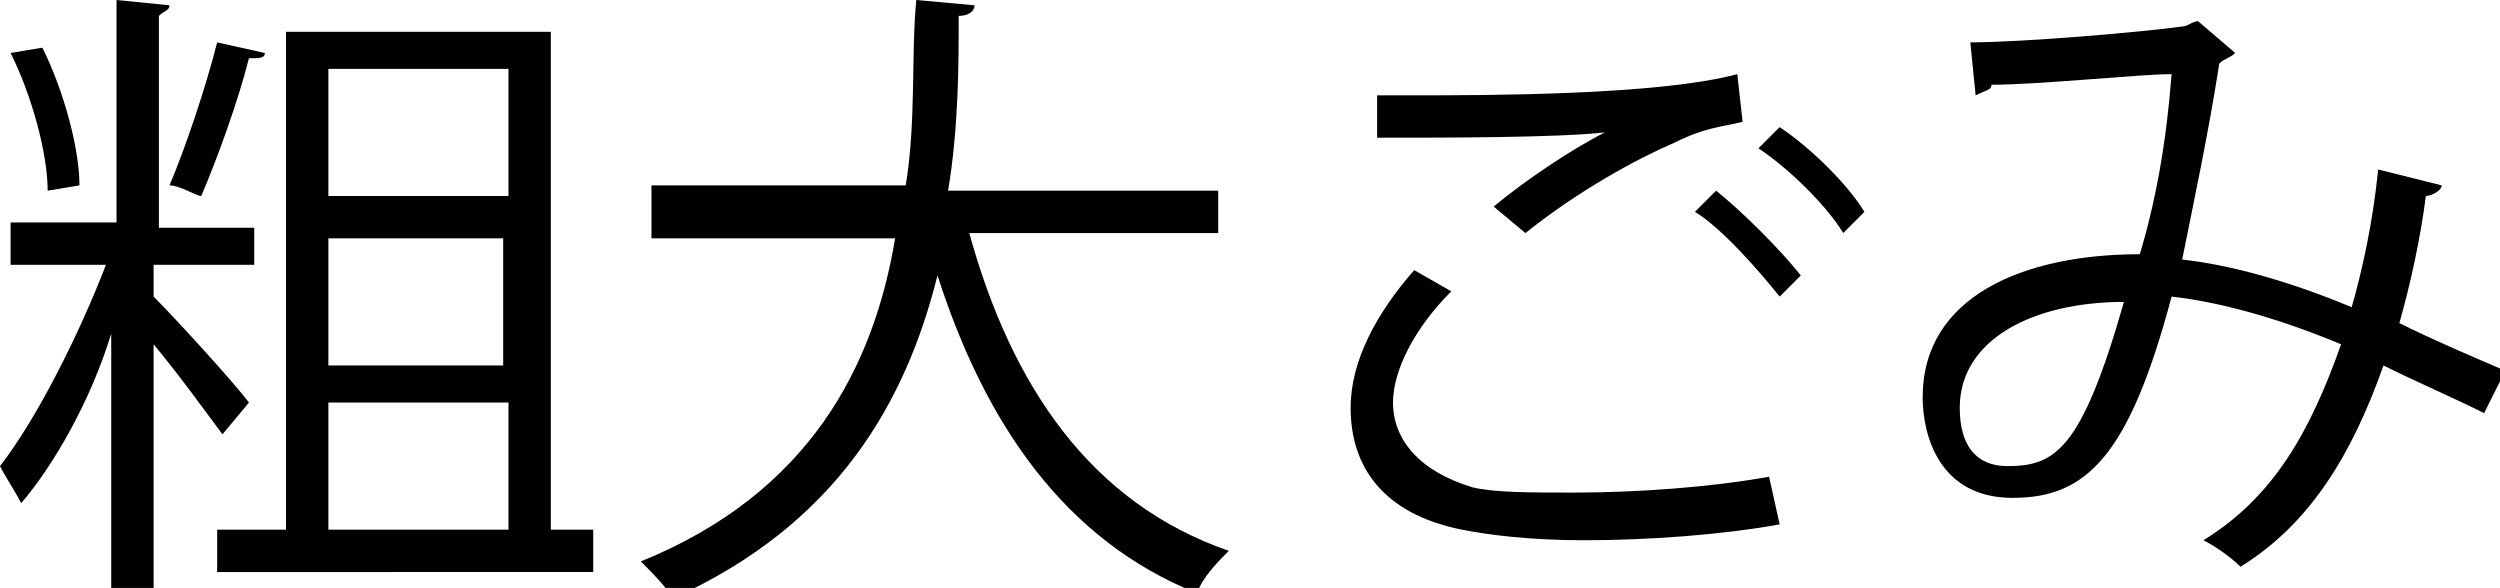 <?xml version="1.0" encoding="utf-8"?>
<!-- Generator: Adobe Illustrator 19.1.0, SVG Export Plug-In . SVG Version: 6.00 Build 0)  -->
<svg version="1.1" id="レイヤー_1" xmlns="http://www.w3.org/2000/svg" xmlns:xlink="http://www.w3.org/1999/xlink" x="0px"
	 y="0px" viewBox="0 0 47.2 11.1" style="enable-background:new 0 0 47.2 11.1;" xml:space="preserve">
<g>
	<path d="M2.9,5.6C3.3,6,4.4,7.2,4.7,7.6L4.2,8.2C3.9,7.8,3.4,7.1,2.9,6.5v4.6H2.1V6.3C1.7,7.6,1,8.8,0.4,9.5C0.3,9.3,0.1,9,0,8.8
		C0.7,7.9,1.5,6.3,2,5H0.2V4.2h2V0l1,0.1c0,0.1-0.1,0.1-0.2,0.2v4h1.8V5H2.9V5.6z M0.8,0.9c0.4,0.8,0.7,1.9,0.7,2.6L0.9,3.6
		c0-0.7-0.3-1.8-0.7-2.6L0.8,0.9z M5,1c0,0.1-0.1,0.1-0.3,0.1C4.5,1.9,4.1,3,3.8,3.7c-0.1,0-0.4-0.2-0.6-0.2
		c0.3-0.7,0.7-1.9,0.9-2.7L5,1z M10.3,10h0.9v0.8H4.1V10h1.3V0.6h5V10z M9.5,1.3H6.2v2.4h3.4V1.3z M9.5,6.8V4.5H6.2v2.4H9.5z
		 M6.2,7.6V10h3.4V7.6H6.2z"/>
	<path d="M23,4.4h-4.7c0.8,2.9,2.3,5.1,4.9,6c-0.2,0.2-0.5,0.5-0.6,0.8c-2.5-1-4-3.2-4.9-6c-0.6,2.4-1.9,4.7-5,6.1
		c-0.1-0.2-0.4-0.5-0.6-0.7c3.2-1.3,4.4-3.7,4.8-6.1h-4.6V3.5h4.8c0.2-1.2,0.1-2.5,0.2-3.5l1.1,0.1c0,0.1-0.1,0.2-0.3,0.2
		c0,0.9,0,2.1-0.2,3.3H23V4.4z"/>
	<path d="M33.6,9.9c-1.1,0.2-2.5,0.3-3.7,0.3c-1,0-1.8-0.1-2.3-0.2c-1.5-0.3-2.1-1.2-2.1-2.3c0-0.9,0.5-1.8,1.2-2.6l0.7,0.4
		c-0.7,0.7-1.1,1.5-1.1,2.1c0,0.7,0.5,1.3,1.5,1.6c0.4,0.1,1.1,0.1,1.9,0.1c1.2,0,2.6-0.1,3.7-0.3L33.6,9.9z M28.2,3.9
		c0.6-0.5,1.5-1.1,2.1-1.4v0c-0.9,0.1-3,0.1-4.3,0.1c0-0.2,0-0.6,0-0.8h0.6c1.5,0,4.7,0,6.2-0.4l0.1,0.9c-0.4,0.1-0.7,0.1-1.3,0.4
		c-0.7,0.3-1.8,0.9-2.8,1.7L28.2,3.9z M33.6,5.6C33.2,5.1,32.5,4.3,32,4l0.4-0.4C32.9,4,33.6,4.7,34,5.2L33.6,5.6z M34.8,4.4
		c-0.3-0.5-1-1.2-1.6-1.6l0.4-0.4c0.6,0.4,1.3,1.1,1.6,1.6L34.8,4.4z"/>
	<path d="M46.1,3.5c0,0.1-0.2,0.2-0.3,0.2c-0.1,0.8-0.3,1.7-0.5,2.4c0.6,0.3,1.3,0.6,2,0.9l-0.4,0.8c-0.6-0.3-1.3-0.6-1.9-0.9
		c-0.6,1.7-1.4,3-2.7,3.8c-0.2-0.2-0.5-0.4-0.7-0.5c1.3-0.8,2-2,2.6-3.7c-1.2-0.5-2.3-0.8-3.2-0.9c-0.8,3-1.6,3.8-3,3.8
		s-1.7-1.2-1.7-1.9c0-1.9,1.9-2.7,4.1-2.7c0.3-1,0.5-2.1,0.6-3.4c-0.6,0-2.5,0.2-3.4,0.2c0,0.1-0.1,0.1-0.3,0.2l-0.1-1
		c1,0,3.3-0.2,4-0.3c0.1,0,0.2-0.1,0.3-0.1L42.2,1c-0.1,0.1-0.2,0.1-0.3,0.2c-0.2,1.3-0.5,2.7-0.7,3.7c0.9,0.1,2,0.4,3.2,0.9
		c0.2-0.7,0.4-1.6,0.5-2.6L46.1,3.5z M40.1,5.7c-1.7,0-3.1,0.7-3.1,2c0,0.7,0.3,1.1,0.9,1.1C38.8,8.8,39.3,8.5,40.1,5.7z"/>
</g>
</svg>
